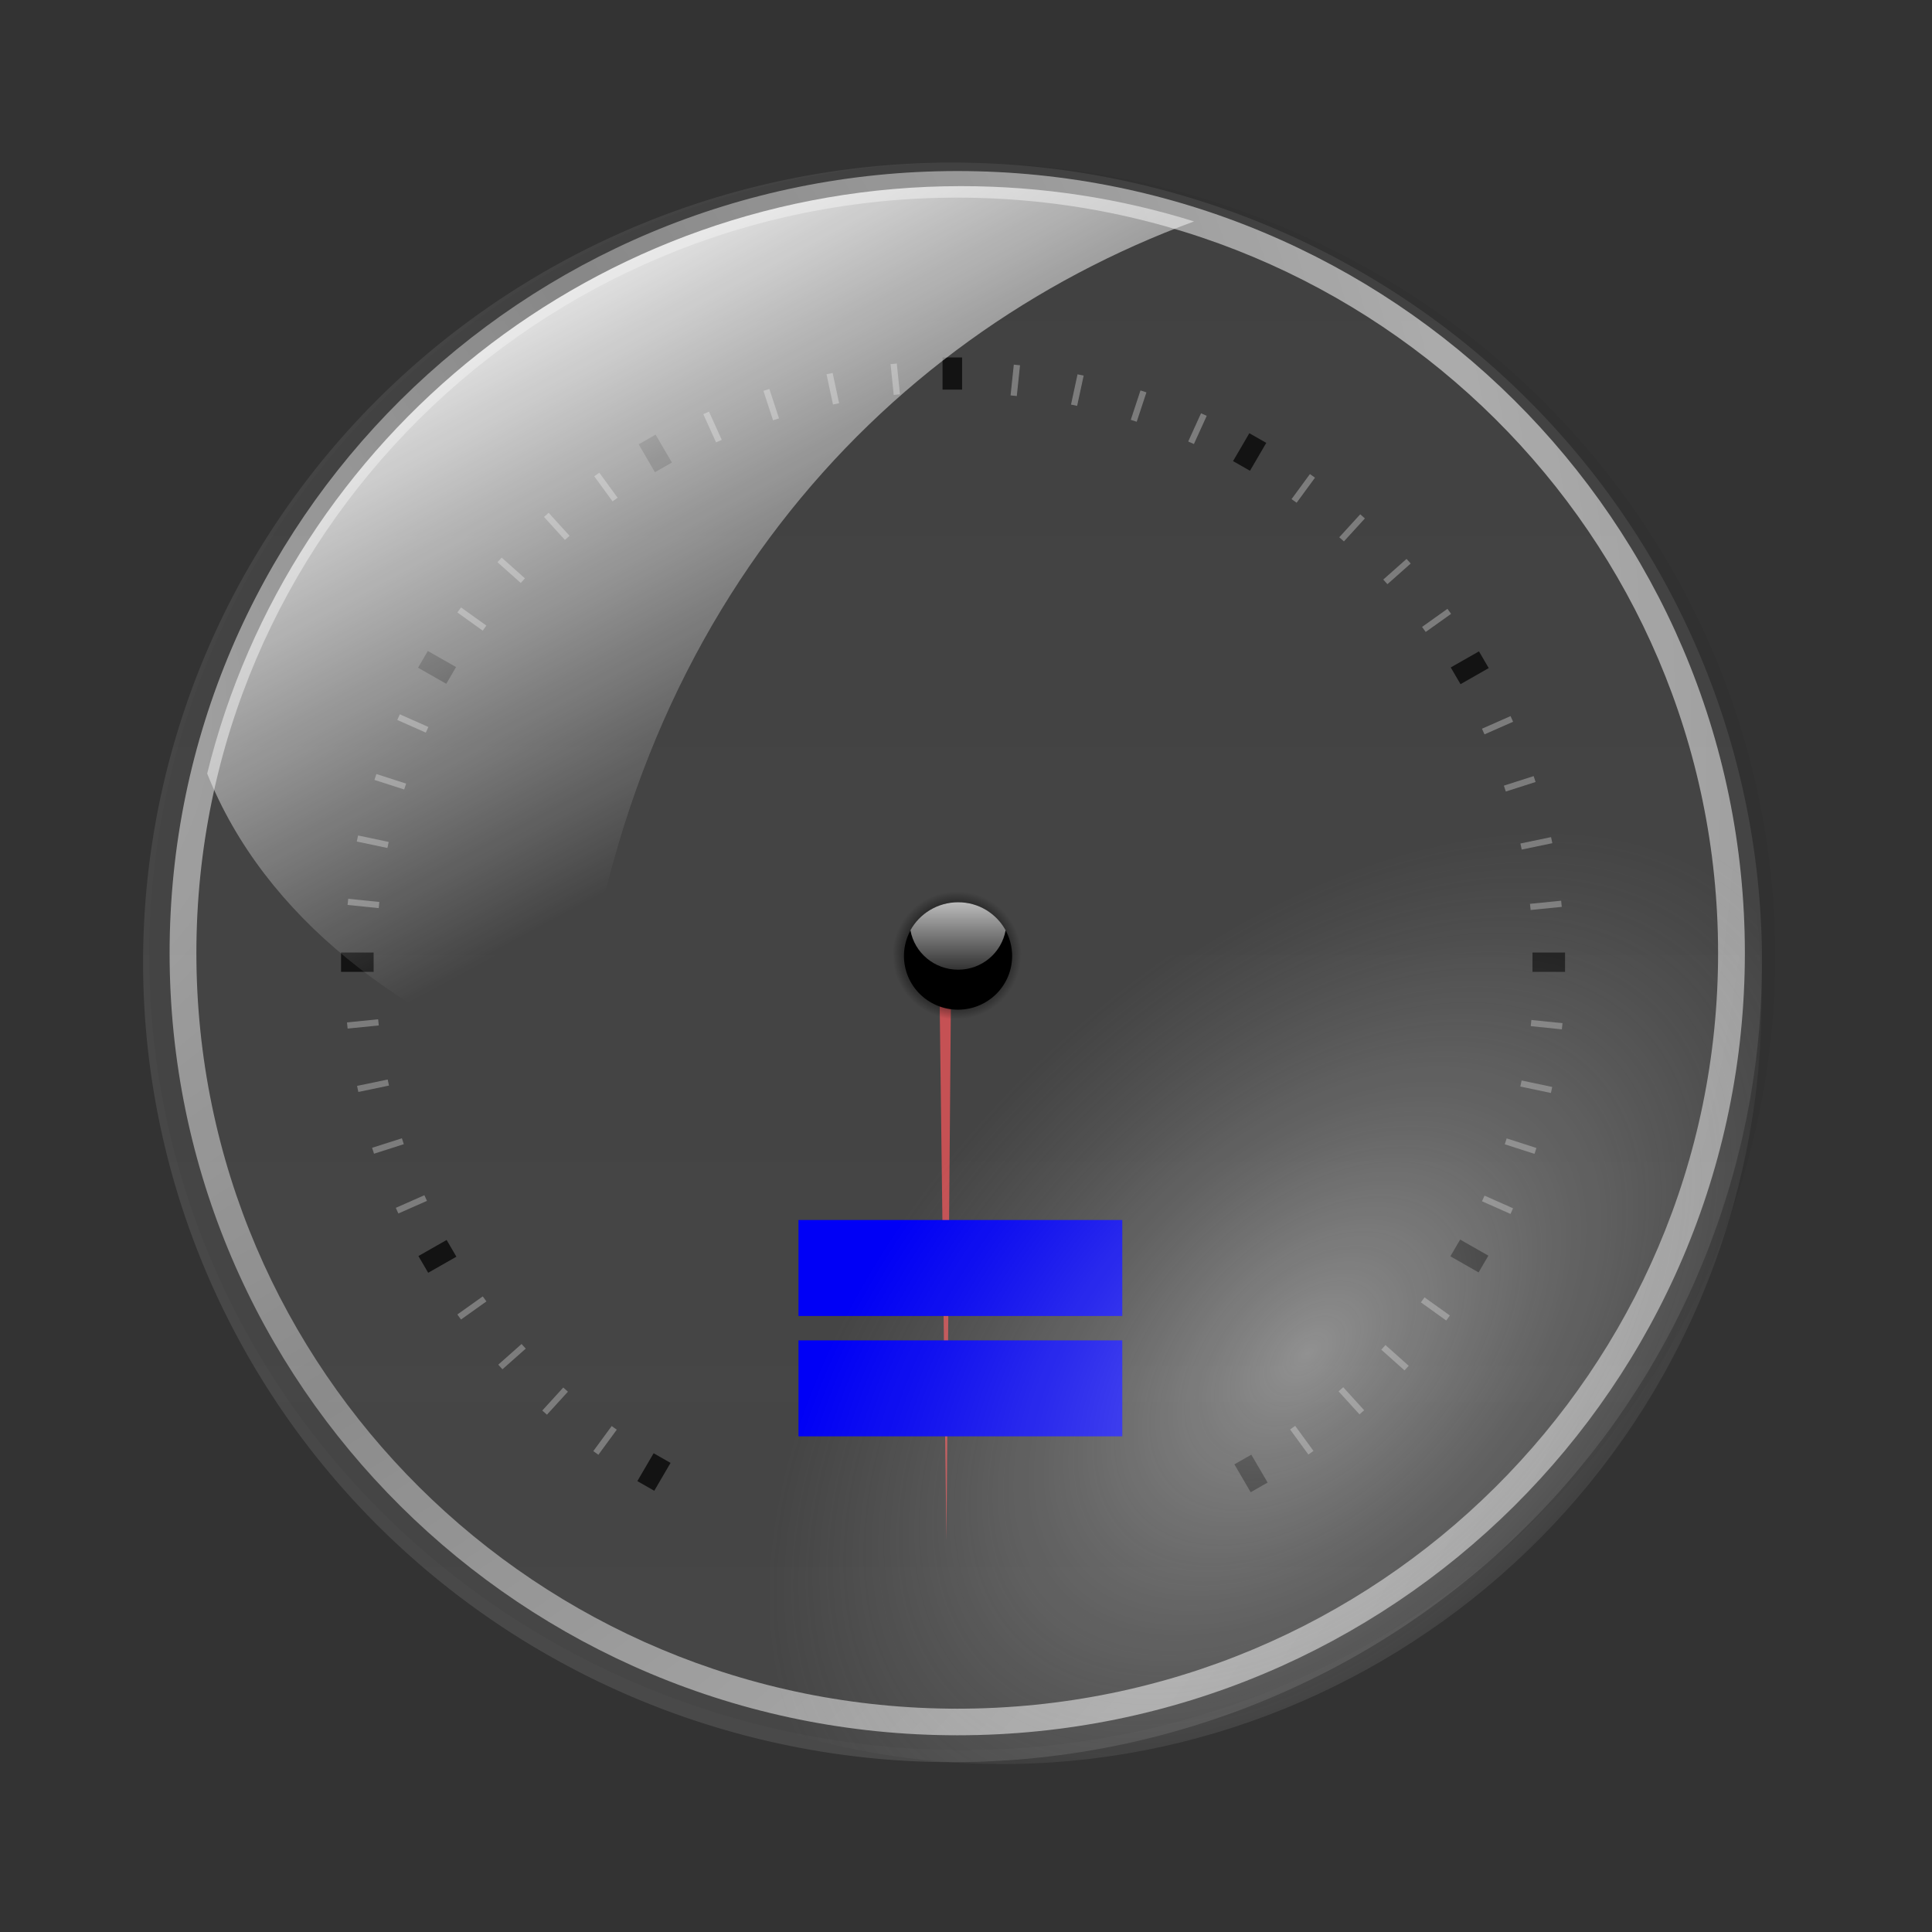 <?xml version="1.0" encoding="UTF-8" standalone="no"?>
<!-- Created with Inkscape (http://www.inkscape.org/) -->
<svg
   xmlns:dc="http://purl.org/dc/elements/1.1/"
   xmlns:cc="http://creativecommons.org/ns#"
   xmlns:rdf="http://www.w3.org/1999/02/22-rdf-syntax-ns#"
   xmlns:svg="http://www.w3.org/2000/svg"
   xmlns="http://www.w3.org/2000/svg"
   xmlns:xlink="http://www.w3.org/1999/xlink"
   xmlns:sodipodi="http://sodipodi.sourceforge.net/DTD/sodipodi-0.dtd"
   xmlns:inkscape="http://www.inkscape.org/namespaces/inkscape"
   id="svg2"
   sodipodi:version="0.32"
   inkscape:version="0.46"
   width="250"
   height="250"
   version="1.0"
   sodipodi:docbase="/home/kde-devel/Pictures/Plasma themes/Aya/widgets"
   sodipodi:docname="analog_meter.svg"
   inkscape:output_extension="org.inkscape.output.svg.inkscape"
   inkscape:export-filename="/home/pinheiro/Desktop/clock.png"
   inkscape:export-xdpi="90"
   inkscape:export-ydpi="90">
  <rect width="100%" height="100%" fill="#333333" stroke="none"/>
  <defs
     id="defs5">
    <inkscape:perspective
       sodipodi:type="inkscape:persp3d"
       inkscape:vp_x="0 : 125 : 1"
       inkscape:vp_y="0 : 1000 : 0"
       inkscape:vp_z="250 : 125 : 1"
       inkscape:persp3d-origin="125 : 83.333333 : 1"
       id="perspective151" />
    <linearGradient
       id="linearGradient3142">
      <stop
         style="stop-color:#828282;stop-opacity:0.961;"
         offset="0"
         id="stop3144" />
      <stop
         style="stop-color:#6e6e6e;stop-opacity:0.902;"
         offset="1"
         id="stop3146" />
    </linearGradient>
    <linearGradient
       id="linearGradient3919">
      <stop
         style="stop-color:#ffffff;stop-opacity:0.424;"
         offset="0"
         id="stop3921" />
      <stop
         style="stop-color:#aaaaaa;stop-opacity:0;"
         offset="1"
         id="stop3923" />
    </linearGradient>
    <linearGradient
       inkscape:collect="always"
       id="linearGradient3906">
      <stop
         style="stop-color:#ffffff;stop-opacity:1;"
         offset="0"
         id="stop3908" />
      <stop
         style="stop-color:#ffffff;stop-opacity:0;"
         offset="1"
         id="stop3910" />
    </linearGradient>
    <linearGradient
       id="linearGradient3893">
      <stop
         style="stop-color:#ffffff;stop-opacity:1;"
         offset="0"
         id="stop3895" />
      <stop
         style="stop-color:#ffffff;stop-opacity:0.669;"
         offset="1"
         id="stop3897" />
    </linearGradient>
    <linearGradient
       id="linearGradient3217">
      <stop
         style="stop-color:#000000;stop-opacity:1;"
         offset="0"
         id="stop3219" />
      <stop
         id="stop3225"
         offset="0.5"
         style="stop-color:#000000;stop-opacity:1;" />
      <stop
         style="stop-color:#000000;stop-opacity:0;"
         offset="1"
         id="stop3221" />
    </linearGradient>
    <linearGradient
       inkscape:collect="always"
       id="linearGradient3207">
      <stop
         style="stop-color:#ffffff;stop-opacity:1;"
         offset="0"
         id="stop3209" />
      <stop
         style="stop-color:#ffffff;stop-opacity:0;"
         offset="1"
         id="stop3211" />
    </linearGradient>
    <linearGradient
       id="linearGradient3184">
      <stop
         style="stop-color:#e9e9e6;stop-opacity:1;"
         offset="0"
         id="stop3186" />
      <stop
         style="stop-color:#ffffff;stop-opacity:1;"
         offset="1"
         id="stop3188" />
    </linearGradient>
    <linearGradient
       inkscape:collect="always"
       id="linearGradient3168">
      <stop
         style="stop-color:#ffffff;stop-opacity:1;"
         offset="0"
         id="stop3170" />
      <stop
         style="stop-color:#ffffff;stop-opacity:0;"
         offset="1"
         id="stop3172" />
    </linearGradient>
    <linearGradient
       id="linearGradient3144">
      <stop
         style="stop-color:#6b6b6b;stop-opacity:1;"
         offset="0"
         id="stop32" />
      <stop
         style="stop-color:#bbbbbb;stop-opacity:1;"
         offset="1"
         id="stop3148" />
    </linearGradient>
    <radialGradient
       inkscape:collect="always"
       xlink:href="#linearGradient3217"
       id="radialGradient4070"
       gradientUnits="userSpaceOnUse"
       cx="309.6"
       cy="394.289"
       fx="309.6"
       fy="394.289"
       r="6.942" />
    <linearGradient
       inkscape:collect="always"
       xlink:href="#linearGradient3207"
       id="linearGradient4072"
       gradientUnits="userSpaceOnUse"
       gradientTransform="translate(-76.082,-7.608)"
       x1="285.547"
       y1="385.323"
       x2="285.547"
       y2="401.03" />
    <radialGradient
       inkscape:collect="always"
       xlink:href="#linearGradient3168"
       id="radialGradient4206"
       gradientUnits="userSpaceOnUse"
       gradientTransform="matrix(1.472,0,0,1.537,-146.033,-162.408)"
       cx="309.237"
       cy="302.283"
       fx="309.237"
       fy="302.283"
       r="115.841" />
    <linearGradient
       inkscape:collect="always"
       xlink:href="#linearGradient3168"
       id="linearGradient4208"
       gradientUnits="userSpaceOnUse"
       x1="342.302"
       y1="481.01"
       x2="342.302"
       y2="342.727" />
    <linearGradient
       inkscape:collect="always"
       xlink:href="#linearGradient3184"
       id="linearGradient4212"
       gradientUnits="userSpaceOnUse"
       x1="356.85"
       y1="335.914"
       x2="356.85"
       y2="463.339" />
    <radialGradient
       inkscape:collect="always"
       xlink:href="#linearGradient3893"
       id="radialGradient4214"
       gradientUnits="userSpaceOnUse"
       gradientTransform="translate(-316.109,-26.506)"
       spreadMethod="reflect"
       cx="187.504"
       cy="386.77"
       fx="187.504"
       fy="386.77"
       r="101.109" />
    <linearGradient
       inkscape:collect="always"
       xlink:href="#linearGradient3906"
       id="linearGradient4216"
       gradientUnits="userSpaceOnUse"
       x1="-39.35"
       y1="291.539"
       x2="-1.016"
       y2="362.223" />
    <radialGradient
       inkscape:collect="always"
       xlink:href="#linearGradient3919"
       id="radialGradient4218"
       gradientUnits="userSpaceOnUse"
       gradientTransform="matrix(0.487,0.487,-0.795,0.795,378.127,74.486)"
       cx="40.772"
       cy="437.876"
       fx="40.772"
       fy="437.876"
       r="74.609" />
    <radialGradient
       inkscape:collect="always"
       xlink:href="#linearGradient3168"
       id="radialGradient2617"
       gradientUnits="userSpaceOnUse"
       gradientTransform="matrix(2.262,0,0,2.302,-390.287,-393.716)"
       cx="311.738"
       cy="325.628"
       fx="311.738"
       fy="325.628"
       r="115.841" />
    <linearGradient
       inkscape:collect="always"
       xlink:href="#linearGradient3142"
       id="linearGradient2622"
       gradientUnits="userSpaceOnUse"
       x1="309.237"
       y1="512.424"
       x2="309.237"
       y2="280.742" />
  </defs>
  <sodipodi:namedview
     inkscape:window-height="730"
     inkscape:window-width="1034"
     inkscape:pageshadow="2"
     inkscape:pageopacity="0.0"
     guidetolerance="10.0"
     gridtolerance="10.0"
     objecttolerance="10.0"
     borderopacity="1.0"
     bordercolor="#666666"
     pagecolor="#ffffff"
     id="base"
     showguides="true"
     inkscape:guide-bbox="true"
     showgrid="false"
     width="250px"
     height="250px"
     inkscape:zoom="1.1875572"
     inkscape:cx="165"
     inkscape:cy="105"
     inkscape:window-x="236"
     inkscape:window-y="1"
     inkscape:current-layer="svg2" />
  <rect
     style="opacity:1;fill:#787878;fill-opacity:1;stroke:none;stroke-width:1;stroke-linecap:square;stroke-miterlimit:4;stroke-dasharray:none;stroke-opacity:1"
     id="hint-apply-color-scheme"
     width="14.481"
     height="11.464"
     x="-47.832"
     y="280.025"
     inkscape:label="#rect3460" />
  <rect
     style="opacity:1;fill:#0000ff;fill-opacity:1;fill-rule:evenodd;stroke:none;stroke-width:4;stroke-linecap:round;stroke-linejoin:round;stroke-miterlimit:4;stroke-dasharray:none;stroke-opacity:0.662"
     id="rotateminmax"
     width="330"
     height="30"
     x="0"
     y="260" />
  <g
     id="background"
     inkscape:label="#g3383"
     transform="matrix(0.838,0,0,0.828,18.525,21.052)">
    <path
       transform="matrix(1.079,0,0,1.079,-208.686,-302.938)"
       d="M 425.078,396.583 A 115.841,115.841 0 1 1 193.396,396.583 A 115.841,115.841 0 1 1 425.078,396.583 z"
       sodipodi:ry="115.84119"
       sodipodi:rx="115.84119"
       sodipodi:cy="396.58319"
       sodipodi:cx="309.23709"
       id="path2169"
       style="opacity:0.3;fill:url(#linearGradient2622);fill-opacity:1;stroke:none;stroke-width:8;stroke-linecap:round;stroke-linejoin:round;stroke-miterlimit:4;stroke-dasharray:none;stroke-dashoffset:1.088;stroke-opacity:1"
       sodipodi:type="arc" />
    <g
       id="g3274"
       transform="matrix(0.966,0,0,0.966,-222.242,-252.543)">
      <rect
         y="292.94"
         x="357.845"
         height="5.206"
         width="3.124"
         id="rect3276"
         style="opacity:1;fill:#141414;fill-opacity:1;stroke:none;stroke-width:8;stroke-linecap:round;stroke-linejoin:round;stroke-miterlimit:4;stroke-dasharray:none;stroke-dashoffset:1.088;stroke-opacity:1" />
    </g>
    <g
       id="g3280"
       transform="matrix(0,0.966,-0.966,0,502.543,-222.242)">
      <rect
         style="opacity:1;fill:#141414;fill-opacity:1;stroke:none;stroke-width:8;stroke-linecap:round;stroke-linejoin:round;stroke-miterlimit:4;stroke-dasharray:none;stroke-dashoffset:1.088;stroke-opacity:1"
         id="rect3282"
         width="3.124"
         height="5.206"
         x="357.845"
         y="292.94" />
      <rect
         y="483.391"
         x="357.845"
         height="5.206"
         width="3.124"
         id="rect3284"
         style="opacity:1;fill:#141414;fill-opacity:1;stroke:none;stroke-width:8;stroke-linecap:round;stroke-linejoin:round;stroke-miterlimit:4;stroke-dasharray:none;stroke-dashoffset:1.088;stroke-opacity:1" />
    </g>
    <g
       transform="matrix(-0.837,-0.483,0.483,-0.837,236.949,625.583)"
       id="g3286">
      <rect
         y="292.94"
         x="357.845"
         height="5.206"
         width="3.124"
         id="rect3288"
         style="opacity:1;fill:#141414;fill-opacity:1;stroke:none;stroke-width:8;stroke-linecap:round;stroke-linejoin:round;stroke-miterlimit:4;stroke-dasharray:none;stroke-dashoffset:1.088;stroke-opacity:1" />
      <rect
         style="opacity:1;fill:#141414;fill-opacity:1;stroke:none;stroke-width:8;stroke-linecap:round;stroke-linejoin:round;stroke-miterlimit:4;stroke-dasharray:none;stroke-dashoffset:1.088;stroke-opacity:1"
         id="rect3290"
         width="3.124"
         height="5.206"
         x="357.845"
         y="483.391" />
    </g>
    <g
       id="g3292"
       transform="matrix(-0.483,-0.837,0.837,-0.483,-28.34,614.492)">
      <rect
         style="opacity:1;fill:#141414;fill-opacity:1;stroke:none;stroke-width:8;stroke-linecap:round;stroke-linejoin:round;stroke-miterlimit:4;stroke-dasharray:none;stroke-dashoffset:1.088;stroke-opacity:1"
         id="rect3294"
         width="3.124"
         height="5.206"
         x="357.845"
         y="292.94" />
      <rect
         y="483.391"
         x="357.845"
         height="5.206"
         width="3.124"
         id="rect3296"
         style="opacity:1;fill:#141414;fill-opacity:1;stroke:none;stroke-width:8;stroke-linecap:round;stroke-linejoin:round;stroke-miterlimit:4;stroke-dasharray:none;stroke-dashoffset:1.088;stroke-opacity:1" />
    </g>
    <g
       transform="matrix(0.837,-0.483,0.483,0.837,-364.492,-28.34)"
       id="g3298">
      <rect
         style="opacity:1;fill:#141414;fill-opacity:1;stroke:none;stroke-width:8;stroke-linecap:round;stroke-linejoin:round;stroke-miterlimit:4;stroke-dasharray:none;stroke-dashoffset:1.088;stroke-opacity:1"
         id="rect3300"
         width="3.124"
         height="5.206"
         x="357.845"
         y="292.94" />
      <rect
         y="483.391"
         x="357.845"
         height="5.206"
         width="3.124"
         id="rect3302"
         style="opacity:1;fill:#141414;fill-opacity:1;stroke:none;stroke-width:8;stroke-linecap:round;stroke-linejoin:round;stroke-miterlimit:4;stroke-dasharray:none;stroke-dashoffset:1.088;stroke-opacity:1" />
    </g>
    <g
       id="g3304"
       transform="matrix(0.483,-0.837,0.837,0.483,-375.583,236.949)">
      <rect
         y="292.94"
         x="357.845"
         height="5.206"
         width="3.124"
         id="rect3306"
         style="opacity:1;fill:#141414;fill-opacity:1;stroke:none;stroke-width:8;stroke-linecap:round;stroke-linejoin:round;stroke-miterlimit:4;stroke-dasharray:none;stroke-dashoffset:1.088;stroke-opacity:1" />
      <rect
         style="opacity:1;fill:#141414;fill-opacity:1;stroke:none;stroke-width:8;stroke-linecap:round;stroke-linejoin:round;stroke-miterlimit:4;stroke-dasharray:none;stroke-dashoffset:1.088;stroke-opacity:1"
         id="rect3308"
         width="3.124"
         height="5.206"
         x="357.845"
         y="483.391" />
    </g>
    <g
       style="fill:#818181;fill-opacity:1"
       transform="matrix(1.007,0,0,1.007,-315.805,-241.019)"
       id="g3480">
      <g
         style="fill:#818181;fill-opacity:1"
         id="g3346"
         transform="matrix(0.81,0.587,-0.587,0.81,449.209,204.052)">
        <g
           style="fill:#818181;fill-opacity:1"
           transform="matrix(0.96,0,0,0.96,-260.53,-239.354)"
           id="g3310">
          <rect
             style="opacity:1;fill:#818181;fill-opacity:1;stroke:none;stroke-width:8;stroke-linecap:round;stroke-linejoin:round;stroke-miterlimit:4;stroke-dasharray:none;stroke-dashoffset:1.088;stroke-opacity:1"
             id="rect3312"
             width="1"
             height="5"
             x="359"
             y="293.362" />
          <rect
             y="483.362"
             x="359"
             height="5"
             width="1"
             id="rect3314"
             style="opacity:1;fill:#818181;fill-opacity:1;stroke:none;stroke-width:8;stroke-linecap:round;stroke-linejoin:round;stroke-miterlimit:4;stroke-dasharray:none;stroke-dashoffset:1.088;stroke-opacity:1" />
        </g>
        <g
           style="fill:#818181;fill-opacity:1"
           id="g3316"
           transform="matrix(0,0.96,-0.96,0,459.713,-209.251)">
          <rect
             y="293.362"
             x="359"
             height="5"
             width="1"
             id="rect3318"
             style="opacity:1;fill:#818181;fill-opacity:1;stroke:none;stroke-width:8;stroke-linecap:round;stroke-linejoin:round;stroke-miterlimit:4;stroke-dasharray:none;stroke-dashoffset:1.088;stroke-opacity:1" />
          <rect
             style="opacity:1;fill:#818181;fill-opacity:1;stroke:none;stroke-width:8;stroke-linecap:round;stroke-linejoin:round;stroke-miterlimit:4;stroke-dasharray:none;stroke-dashoffset:1.088;stroke-opacity:1"
             id="rect3320"
             width="1"
             height="5"
             x="359"
             y="483.362" />
        </g>
        <g
           style="fill:#818181;fill-opacity:1"
           id="g3322"
           transform="matrix(0.48,0.831,-0.831,0.48,236.915,-350.607)">
          <rect
             y="293.362"
             x="359"
             height="5"
             width="1"
             id="rect3324"
             style="opacity:1;fill:#818181;fill-opacity:1;stroke:none;stroke-width:8;stroke-linecap:round;stroke-linejoin:round;stroke-miterlimit:4;stroke-dasharray:none;stroke-dashoffset:1.088;stroke-opacity:1" />
          <rect
             style="opacity:1;fill:#818181;fill-opacity:1;stroke:none;stroke-width:8;stroke-linecap:round;stroke-linejoin:round;stroke-miterlimit:4;stroke-dasharray:none;stroke-dashoffset:1.088;stroke-opacity:1"
             id="rect3326"
             width="1"
             height="5"
             x="359"
             y="483.362" />
        </g>
        <g
           style="fill:#818181;fill-opacity:1"
           transform="matrix(-0.831,0.48,-0.48,-0.831,570.966,288.194)"
           id="g3328">
          <rect
             y="483.362"
             x="359"
             height="5"
             width="1"
             id="rect3332"
             style="opacity:1;fill:#818181;fill-opacity:1;stroke:none;stroke-width:8;stroke-linecap:round;stroke-linejoin:round;stroke-miterlimit:4;stroke-dasharray:none;stroke-dashoffset:1.088;stroke-opacity:1" />
        </g>
        <g
           style="fill:#818181;fill-opacity:1"
           transform="matrix(-0.48,0.831,-0.831,-0.48,581.984,24.567)"
           id="g3334">
          <rect
             y="483.362"
             x="359"
             height="5"
             width="1"
             id="rect3338"
             style="opacity:1;fill:#818181;fill-opacity:1;stroke:none;stroke-width:8;stroke-linecap:round;stroke-linejoin:round;stroke-miterlimit:4;stroke-dasharray:none;stroke-dashoffset:1.088;stroke-opacity:1" />
        </g>
        <g
           style="fill:#818181;fill-opacity:1"
           id="g3340"
           transform="matrix(-0.831,-0.48,0.48,-0.831,195.793,633.263)">
          <rect
             y="293.362"
             x="359"
             height="5"
             width="1"
             id="rect3342"
             style="opacity:1;fill:#818181;fill-opacity:1;stroke:none;stroke-width:8;stroke-linecap:round;stroke-linejoin:round;stroke-miterlimit:4;stroke-dasharray:none;stroke-dashoffset:1.088;stroke-opacity:1" />
          <rect
             style="opacity:1;fill:#818181;fill-opacity:1;stroke:none;stroke-width:8;stroke-linecap:round;stroke-linejoin:round;stroke-miterlimit:4;stroke-dasharray:none;stroke-dashoffset:1.088;stroke-opacity:1"
             id="rect3344"
             width="1"
             height="5"
             x="359"
             y="483.362" />
        </g>
      </g>
      <g
         style="fill:#818181;fill-opacity:1"
         transform="matrix(0.743,0.67,-0.67,0.743,466.067,206.147)"
         id="g3366">
        <g
           style="fill:#818181;fill-opacity:1"
           id="g3368"
           transform="matrix(0.96,0,0,0.96,-260.53,-239.354)">
          <rect
             y="293.362"
             x="359"
             height="5"
             width="1"
             id="rect3370"
             style="opacity:1;fill:#818181;fill-opacity:1;stroke:none;stroke-width:8;stroke-linecap:round;stroke-linejoin:round;stroke-miterlimit:4;stroke-dasharray:none;stroke-dashoffset:1.088;stroke-opacity:1" />
          <rect
             style="opacity:1;fill:#818181;fill-opacity:1;stroke:none;stroke-width:8;stroke-linecap:round;stroke-linejoin:round;stroke-miterlimit:4;stroke-dasharray:none;stroke-dashoffset:1.088;stroke-opacity:1"
             id="rect3372"
             width="1"
             height="5"
             x="359"
             y="483.362" />
        </g>
        <g
           style="fill:#818181;fill-opacity:1"
           transform="matrix(0,0.96,-0.96,0,459.713,-209.251)"
           id="g3374">
          <rect
             style="opacity:1;fill:#818181;fill-opacity:1;stroke:none;stroke-width:8;stroke-linecap:round;stroke-linejoin:round;stroke-miterlimit:4;stroke-dasharray:none;stroke-dashoffset:1.088;stroke-opacity:1"
             id="rect3376"
             width="1"
             height="5"
             x="359"
             y="293.362" />
          <rect
             y="483.362"
             x="359"
             height="5"
             width="1"
             id="rect3378"
             style="opacity:1;fill:#818181;fill-opacity:1;stroke:none;stroke-width:8;stroke-linecap:round;stroke-linejoin:round;stroke-miterlimit:4;stroke-dasharray:none;stroke-dashoffset:1.088;stroke-opacity:1" />
        </g>
        <g
           style="fill:#818181;fill-opacity:1"
           transform="matrix(0.48,0.831,-0.831,0.48,236.915,-350.607)"
           id="g3380">
          <rect
             style="opacity:1;fill:#818181;fill-opacity:1;stroke:none;stroke-width:8;stroke-linecap:round;stroke-linejoin:round;stroke-miterlimit:4;stroke-dasharray:none;stroke-dashoffset:1.088;stroke-opacity:1"
             id="rect3382"
             width="1"
             height="5"
             x="359"
             y="293.362" />
          <rect
             y="483.362"
             x="359"
             height="5"
             width="1"
             id="rect3384"
             style="opacity:1;fill:#818181;fill-opacity:1;stroke:none;stroke-width:8;stroke-linecap:round;stroke-linejoin:round;stroke-miterlimit:4;stroke-dasharray:none;stroke-dashoffset:1.088;stroke-opacity:1" />
        </g>
        <g
           style="fill:#818181;fill-opacity:1"
           id="g3386"
           transform="matrix(-0.831,0.48,-0.48,-0.831,570.966,288.194)">
          <rect
             style="opacity:1;fill:#818181;fill-opacity:1;stroke:none;stroke-width:8;stroke-linecap:round;stroke-linejoin:round;stroke-miterlimit:4;stroke-dasharray:none;stroke-dashoffset:1.088;stroke-opacity:1"
             id="rect3390"
             width="1"
             height="5"
             x="359"
             y="483.362" />
        </g>
        <g
           style="fill:#818181;fill-opacity:1"
           id="g3392"
           transform="matrix(-0.48,0.831,-0.831,-0.48,581.984,24.567)">
          <rect
             style="opacity:1;fill:#818181;fill-opacity:1;stroke:none;stroke-width:8;stroke-linecap:round;stroke-linejoin:round;stroke-miterlimit:4;stroke-dasharray:none;stroke-dashoffset:1.088;stroke-opacity:1"
             id="rect3396"
             width="1"
             height="5"
             x="359"
             y="483.362" />
        </g>
        <g
           style="fill:#818181;fill-opacity:1"
           transform="matrix(-0.831,-0.48,0.48,-0.831,195.793,633.263)"
           id="g3398">
          <rect
             style="opacity:1;fill:#818181;fill-opacity:1;stroke:none;stroke-width:8;stroke-linecap:round;stroke-linejoin:round;stroke-miterlimit:4;stroke-dasharray:none;stroke-dashoffset:1.088;stroke-opacity:1"
             id="rect3400"
             width="1"
             height="5"
             x="359"
             y="293.362" />
          <rect
             y="483.362"
             x="359"
             height="5"
             width="1"
             id="rect3402"
             style="opacity:1;fill:#818181;fill-opacity:1;stroke:none;stroke-width:8;stroke-linecap:round;stroke-linejoin:round;stroke-miterlimit:4;stroke-dasharray:none;stroke-dashoffset:1.088;stroke-opacity:1" />
        </g>
      </g>
      <g
         style="fill:#818181;fill-opacity:1"
         id="g3404"
         transform="matrix(0.668,0.744,-0.744,0.668,482.605,210.018)">
        <g
           style="fill:#818181;fill-opacity:1"
           transform="matrix(0.96,0,0,0.96,-260.53,-239.354)"
           id="g3406">
          <rect
             style="opacity:1;fill:#818181;fill-opacity:1;stroke:none;stroke-width:8;stroke-linecap:round;stroke-linejoin:round;stroke-miterlimit:4;stroke-dasharray:none;stroke-dashoffset:1.088;stroke-opacity:1"
             id="rect3408"
             width="1"
             height="5"
             x="359"
             y="293.362" />
          <rect
             y="483.362"
             x="359"
             height="5"
             width="1"
             id="rect3410"
             style="opacity:1;fill:#818181;fill-opacity:1;stroke:none;stroke-width:8;stroke-linecap:round;stroke-linejoin:round;stroke-miterlimit:4;stroke-dasharray:none;stroke-dashoffset:1.088;stroke-opacity:1" />
        </g>
        <g
           style="fill:#818181;fill-opacity:1"
           id="g3412"
           transform="matrix(0,0.96,-0.96,0,459.713,-209.251)">
          <rect
             y="293.362"
             x="359"
             height="5"
             width="1"
             id="rect3414"
             style="opacity:1;fill:#818181;fill-opacity:1;stroke:none;stroke-width:8;stroke-linecap:round;stroke-linejoin:round;stroke-miterlimit:4;stroke-dasharray:none;stroke-dashoffset:1.088;stroke-opacity:1" />
          <rect
             style="opacity:1;fill:#818181;fill-opacity:1;stroke:none;stroke-width:8;stroke-linecap:round;stroke-linejoin:round;stroke-miterlimit:4;stroke-dasharray:none;stroke-dashoffset:1.088;stroke-opacity:1"
             id="rect3416"
             width="1"
             height="5"
             x="359"
             y="483.362" />
        </g>
        <g
           style="fill:#818181;fill-opacity:1"
           id="g3418"
           transform="matrix(0.48,0.831,-0.831,0.48,236.915,-350.607)">
          <rect
             y="293.362"
             x="359"
             height="5"
             width="1"
             id="rect3420"
             style="opacity:1;fill:#818181;fill-opacity:1;stroke:none;stroke-width:8;stroke-linecap:round;stroke-linejoin:round;stroke-miterlimit:4;stroke-dasharray:none;stroke-dashoffset:1.088;stroke-opacity:1" />
          <rect
             style="opacity:1;fill:#818181;fill-opacity:1;stroke:none;stroke-width:8;stroke-linecap:round;stroke-linejoin:round;stroke-miterlimit:4;stroke-dasharray:none;stroke-dashoffset:1.088;stroke-opacity:1"
             id="rect3422"
             width="1"
             height="5"
             x="359"
             y="483.362" />
        </g>
        <g
           style="fill:#818181;fill-opacity:1"
           transform="matrix(-0.831,0.48,-0.48,-0.831,570.966,288.194)"
           id="g3424">
          <rect
             y="483.362"
             x="359"
             height="5"
             width="1"
             id="rect3428"
             style="opacity:1;fill:#818181;fill-opacity:1;stroke:none;stroke-width:8;stroke-linecap:round;stroke-linejoin:round;stroke-miterlimit:4;stroke-dasharray:none;stroke-dashoffset:1.088;stroke-opacity:1" />
        </g>
        <g
           style="fill:#818181;fill-opacity:1"
           transform="matrix(-0.48,0.831,-0.831,-0.48,581.984,24.567)"
           id="g3430">
          <rect
             y="483.362"
             x="359"
             height="5"
             width="1"
             id="rect3434"
             style="opacity:1;fill:#818181;fill-opacity:1;stroke:none;stroke-width:8;stroke-linecap:round;stroke-linejoin:round;stroke-miterlimit:4;stroke-dasharray:none;stroke-dashoffset:1.088;stroke-opacity:1" />
        </g>
        <g
           style="fill:#818181;fill-opacity:1"
           id="g3436"
           transform="matrix(-0.831,-0.48,0.48,-0.831,195.793,633.263)">
          <rect
             y="293.362"
             x="359"
             height="5"
             width="1"
             id="rect3438"
             style="opacity:1;fill:#818181;fill-opacity:1;stroke:none;stroke-width:8;stroke-linecap:round;stroke-linejoin:round;stroke-miterlimit:4;stroke-dasharray:none;stroke-dashoffset:1.088;stroke-opacity:1" />
          <rect
             style="opacity:1;fill:#818181;fill-opacity:1;stroke:none;stroke-width:8;stroke-linecap:round;stroke-linejoin:round;stroke-miterlimit:4;stroke-dasharray:none;stroke-dashoffset:1.088;stroke-opacity:1"
             id="rect3440"
             width="1"
             height="5"
             x="359"
             y="483.362" />
        </g>
      </g>
      <g
         style="fill:#818181;fill-opacity:1"
         transform="matrix(0.585,0.811,-0.811,0.585,498.688,215.64)"
         id="g3442">
        <g
           style="fill:#818181;fill-opacity:1"
           id="g3444"
           transform="matrix(0.96,0,0,0.96,-260.53,-239.354)">
          <rect
             y="293.362"
             x="359"
             height="5"
             width="1"
             id="rect3446"
             style="opacity:1;fill:#818181;fill-opacity:1;stroke:none;stroke-width:8;stroke-linecap:round;stroke-linejoin:round;stroke-miterlimit:4;stroke-dasharray:none;stroke-dashoffset:1.088;stroke-opacity:1" />
          <rect
             style="opacity:1;fill:#818181;fill-opacity:1;stroke:none;stroke-width:8;stroke-linecap:round;stroke-linejoin:round;stroke-miterlimit:4;stroke-dasharray:none;stroke-dashoffset:1.088;stroke-opacity:1"
             id="rect3448"
             width="1"
             height="5"
             x="359"
             y="483.362" />
        </g>
        <g
           style="fill:#818181;fill-opacity:1"
           transform="matrix(0,0.96,-0.96,0,459.713,-209.251)"
           id="g3450">
          <rect
             style="opacity:1;fill:#818181;fill-opacity:1;stroke:none;stroke-width:8;stroke-linecap:round;stroke-linejoin:round;stroke-miterlimit:4;stroke-dasharray:none;stroke-dashoffset:1.088;stroke-opacity:1"
             id="rect3452"
             width="1"
             height="5"
             x="359"
             y="293.362" />
          <rect
             y="483.362"
             x="359"
             height="5"
             width="1"
             id="rect3454"
             style="opacity:1;fill:#818181;fill-opacity:1;stroke:none;stroke-width:8;stroke-linecap:round;stroke-linejoin:round;stroke-miterlimit:4;stroke-dasharray:none;stroke-dashoffset:1.088;stroke-opacity:1" />
        </g>
        <g
           style="fill:#818181;fill-opacity:1"
           transform="matrix(0.48,0.831,-0.831,0.48,236.915,-350.607)"
           id="g3456">
          <rect
             style="opacity:1;fill:#818181;fill-opacity:1;stroke:none;stroke-width:8;stroke-linecap:round;stroke-linejoin:round;stroke-miterlimit:4;stroke-dasharray:none;stroke-dashoffset:1.088;stroke-opacity:1"
             id="rect3458"
             width="1"
             height="5"
             x="359"
             y="293.362" />
          <rect
             y="483.362"
             x="359"
             height="5"
             width="1"
             id="rect3460"
             style="opacity:1;fill:#818181;fill-opacity:1;stroke:none;stroke-width:8;stroke-linecap:round;stroke-linejoin:round;stroke-miterlimit:4;stroke-dasharray:none;stroke-dashoffset:1.088;stroke-opacity:1" />
        </g>
        <g
           style="fill:#818181;fill-opacity:1"
           id="g3462"
           transform="matrix(-0.831,0.48,-0.48,-0.831,570.966,288.194)">
          <rect
             style="opacity:1;fill:#818181;fill-opacity:1;stroke:none;stroke-width:8;stroke-linecap:round;stroke-linejoin:round;stroke-miterlimit:4;stroke-dasharray:none;stroke-dashoffset:1.088;stroke-opacity:1"
             id="rect3466"
             width="1"
             height="5"
             x="359"
             y="483.362" />
        </g>
        <g
           style="fill:#818181;fill-opacity:1"
           id="g3468"
           transform="matrix(-0.48,0.831,-0.831,-0.48,581.984,24.567)">
          <rect
             style="opacity:1;fill:#818181;fill-opacity:1;stroke:none;stroke-width:8;stroke-linecap:round;stroke-linejoin:round;stroke-miterlimit:4;stroke-dasharray:none;stroke-dashoffset:1.088;stroke-opacity:1"
             id="rect3472"
             width="1"
             height="5"
             x="359"
             y="483.362" />
        </g>
        <g
           style="fill:#818181;fill-opacity:1"
           transform="matrix(-0.831,-0.48,0.48,-0.831,195.793,633.263)"
           id="g3474">
          <rect
             style="opacity:1;fill:#818181;fill-opacity:1;stroke:none;stroke-width:8;stroke-linecap:round;stroke-linejoin:round;stroke-miterlimit:4;stroke-dasharray:none;stroke-dashoffset:1.088;stroke-opacity:1"
             id="rect3476"
             width="1"
             height="5"
             x="359"
             y="293.362" />
          <rect
             y="483.362"
             x="359"
             height="5"
             width="1"
             id="rect3478"
             style="opacity:1;fill:#818181;fill-opacity:1;stroke:none;stroke-width:8;stroke-linecap:round;stroke-linejoin:round;stroke-miterlimit:4;stroke-dasharray:none;stroke-dashoffset:1.088;stroke-opacity:1" />
        </g>
      </g>
    </g>
    <path
       inkscape:label="#path3752"
       sodipodi:nodetypes="cccc"
       id="pointer"
       d="M 124.82,119.576 L 122.844,119.583 L 124.04,215.289 L 124.82,119.576 z"
       style="fill:#cc5457;fill-opacity:1;fill-rule:evenodd;stroke:none;stroke-width:1px;stroke-linecap:butt;stroke-linejoin:miter;stroke-opacity:1" />
    <path
       transform="matrix(0.362,0,0,0.435,133.571,107.309)"
       d="M -23.325,37.943 A 6.899,5.749 0 1 1 -37.122,37.943 A 6.899,5.749 0 1 1 -23.325,37.943 z"
       sodipodi:ry="5.7490144"
       sodipodi:rx="6.8988175"
       sodipodi:cy="37.943497"
       sodipodi:cx="-30.223391"
       id="rotatecenter"
       style="fill:#0000ff;fill-opacity:1;fill-rule:evenodd;stroke:none;stroke-width:4;stroke-linecap:round;stroke-linejoin:round;stroke-miterlimit:4;stroke-dasharray:none;stroke-opacity:0.662"
       sodipodi:type="arc" />
    <rect
       y="165.237"
       x="101.191"
       height="15"
       width="50"
       id="label0"
       style="fill:#0000ff;fill-opacity:1;fill-rule:evenodd;stroke:none;stroke-width:4;stroke-linecap:round;stroke-linejoin:round;stroke-miterlimit:4;stroke-dasharray:none;stroke-opacity:0.662" />
    <rect
       style="fill:#0000ff;fill-opacity:1;fill-rule:evenodd;stroke:none;stroke-width:4;stroke-linecap:round;stroke-linejoin:round;stroke-miterlimit:4;stroke-dasharray:none;stroke-opacity:0.662"
       id="label1"
       width="50"
       height="15"
       x="101.191"
       y="184.046" />
  </g>
  <g
     id="foreground-old"
     transform="matrix(1.001,0,0,0.994,-1.259,-0.596)"
     inkscape:label="#foreground">
    <g
       inkscape:label="#g3227"
       transform="matrix(1.007,0,0,1.007,-85.828,-266.069)"
       id="HandCenterScrew">
      <path
         transform="matrix(1.194,0,0,1.194,-160.337,-82.439)"
         d="M 316.542,394.289 A 6.942,6.942 0 1 1 302.658,394.289 A 6.942,6.942 0 1 1 316.542,394.289 z"
         sodipodi:ry="6.9417028"
         sodipodi:rx="6.9417028"
         sodipodi:cy="394.28873"
         sodipodi:cx="309.59995"
         id="path3215"
         style="opacity:1;fill:url(#radialGradient4070);fill-opacity:1;stroke:none;stroke-width:8;stroke-linecap:round;stroke-linejoin:round;stroke-miterlimit:4;stroke-dasharray:none;stroke-dashoffset:1.088;stroke-opacity:1"
         sodipodi:type="arc" />
      <path
         sodipodi:type="arc"
         style="opacity:1;fill:#000000;fill-opacity:1;stroke:none;stroke-width:8;stroke-linecap:round;stroke-linejoin:round;stroke-miterlimit:4;stroke-dasharray:none;stroke-dashoffset:1.088;stroke-opacity:1"
         id="path3198"
         sodipodi:cx="309.59995"
         sodipodi:cy="394.28873"
         sodipodi:rx="6.9417028"
         sodipodi:ry="6.9417028"
         d="M 316.542,394.289 A 6.942,6.942 0 1 1 302.658,394.289 A 6.942,6.942 0 1 1 316.542,394.289 z"
         transform="translate(-100.134,-5.89)" />
      <path
         style="opacity:1;fill:url(#linearGradient4072);fill-opacity:1;stroke:none;stroke-width:8;stroke-linecap:round;stroke-linejoin:round;stroke-miterlimit:4;stroke-dasharray:none;stroke-dashoffset:1.088;stroke-opacity:1"
         d="M 209.48,381.454 C 206.846,381.454 204.531,382.915 203.355,385.079 C 203.874,387.982 206.429,390.173 209.48,390.173 C 212.531,390.173 215.056,387.982 215.574,385.079 C 214.398,382.915 212.115,381.454 209.48,381.454 z"
         id="path3202" />
    </g>
    <g
       transform="matrix(1.007,0,0,1.007,120.059,-268.749)"
       inkscape:label="#g3927"
       id="Glass">
      <path
         style="opacity:0.584;fill:url(#radialGradient4214);fill-opacity:1;stroke:none;stroke-width:8;stroke-linecap:round;stroke-linejoin:round;stroke-miterlimit:4;stroke-dasharray:none;stroke-dashoffset:1.088;stroke-opacity:1"
         d="M 4.922,289.588 C -50.894,289.588 -96.203,334.866 -96.203,390.681 C -96.203,446.497 -50.894,491.806 4.922,491.806 C 60.738,491.806 106.016,446.497 106.016,390.681 C 106.016,334.866 60.738,289.588 4.922,289.588 z M 4.922,293.025 C 58.841,293.025 102.578,336.762 102.578,390.681 C 102.578,444.601 58.841,488.369 4.922,488.369 C -48.997,488.369 -92.765,444.601 -92.765,390.681 C -92.765,336.762 -48.997,293.025 4.922,293.025 z"
         id="path3888" />
      <path
         style="opacity:1;fill:url(#linearGradient4216);fill-opacity:1;stroke:none;stroke-width:8;stroke-linecap:round;stroke-linejoin:round;stroke-miterlimit:4;stroke-dasharray:none;stroke-dashoffset:1.088;stroke-opacity:1"
         d="M 5.401,291.539 C -41.431,291.539 -80.732,323.91 -91.38,367.476 C -84.012,386.075 -66.433,399.47 -44.162,407.383 C -39.459,348.501 -5.353,311.171 35.307,296.101 C 25.866,293.132 15.818,291.539 5.401,291.539 z"
         id="path3901"
         sodipodi:nodetypes="ccccc" />
      <path
         style="opacity:1;fill:url(#radialGradient4218);fill-opacity:1;stroke:none;stroke-width:8;stroke-linecap:round;stroke-linejoin:round;stroke-miterlimit:4;stroke-dasharray:none;stroke-dashoffset:1.088;stroke-opacity:1"
         d="M 69.04,352.919 C 17.481,339.104 -35.771,370.385 -49.796,422.728 C -54.459,440.131 -54.188,457.67 -49.876,473.856 C -39.668,482.241 -27.585,488.629 -14.042,492.258 C 37.516,506.073 90.73,474.814 104.755,422.471 C 109.419,405.066 109.156,387.5 104.843,371.313 C 94.64,362.937 82.573,356.545 69.04,352.919 z"
         id="path3914" />
    </g>
  </g>
  <path
     sodipodi:type="arc"
     style="fill:#000000;fill-opacity:0.039;stroke:none;stroke-width:1;stroke-linecap:square;stroke-linejoin:round;stroke-miterlimit:4;stroke-dasharray:none;stroke-dashoffset:0;stroke-opacity:0.392"
     id="path2299"
     sodipodi:cx="312.2222"
     sodipodi:cy="69.44445"
     sodipodi:rx="41.111111"
     sodipodi:ry="43.333332"
     d="M 353.333,69.444 A 41.111,43.333 0 1 1 271.111,69.444 A 41.111,43.333 0 1 1 353.333,69.444 z"
     transform="matrix(2.559,0,0,2.37,-674.46,-40.823)" />
</svg>
